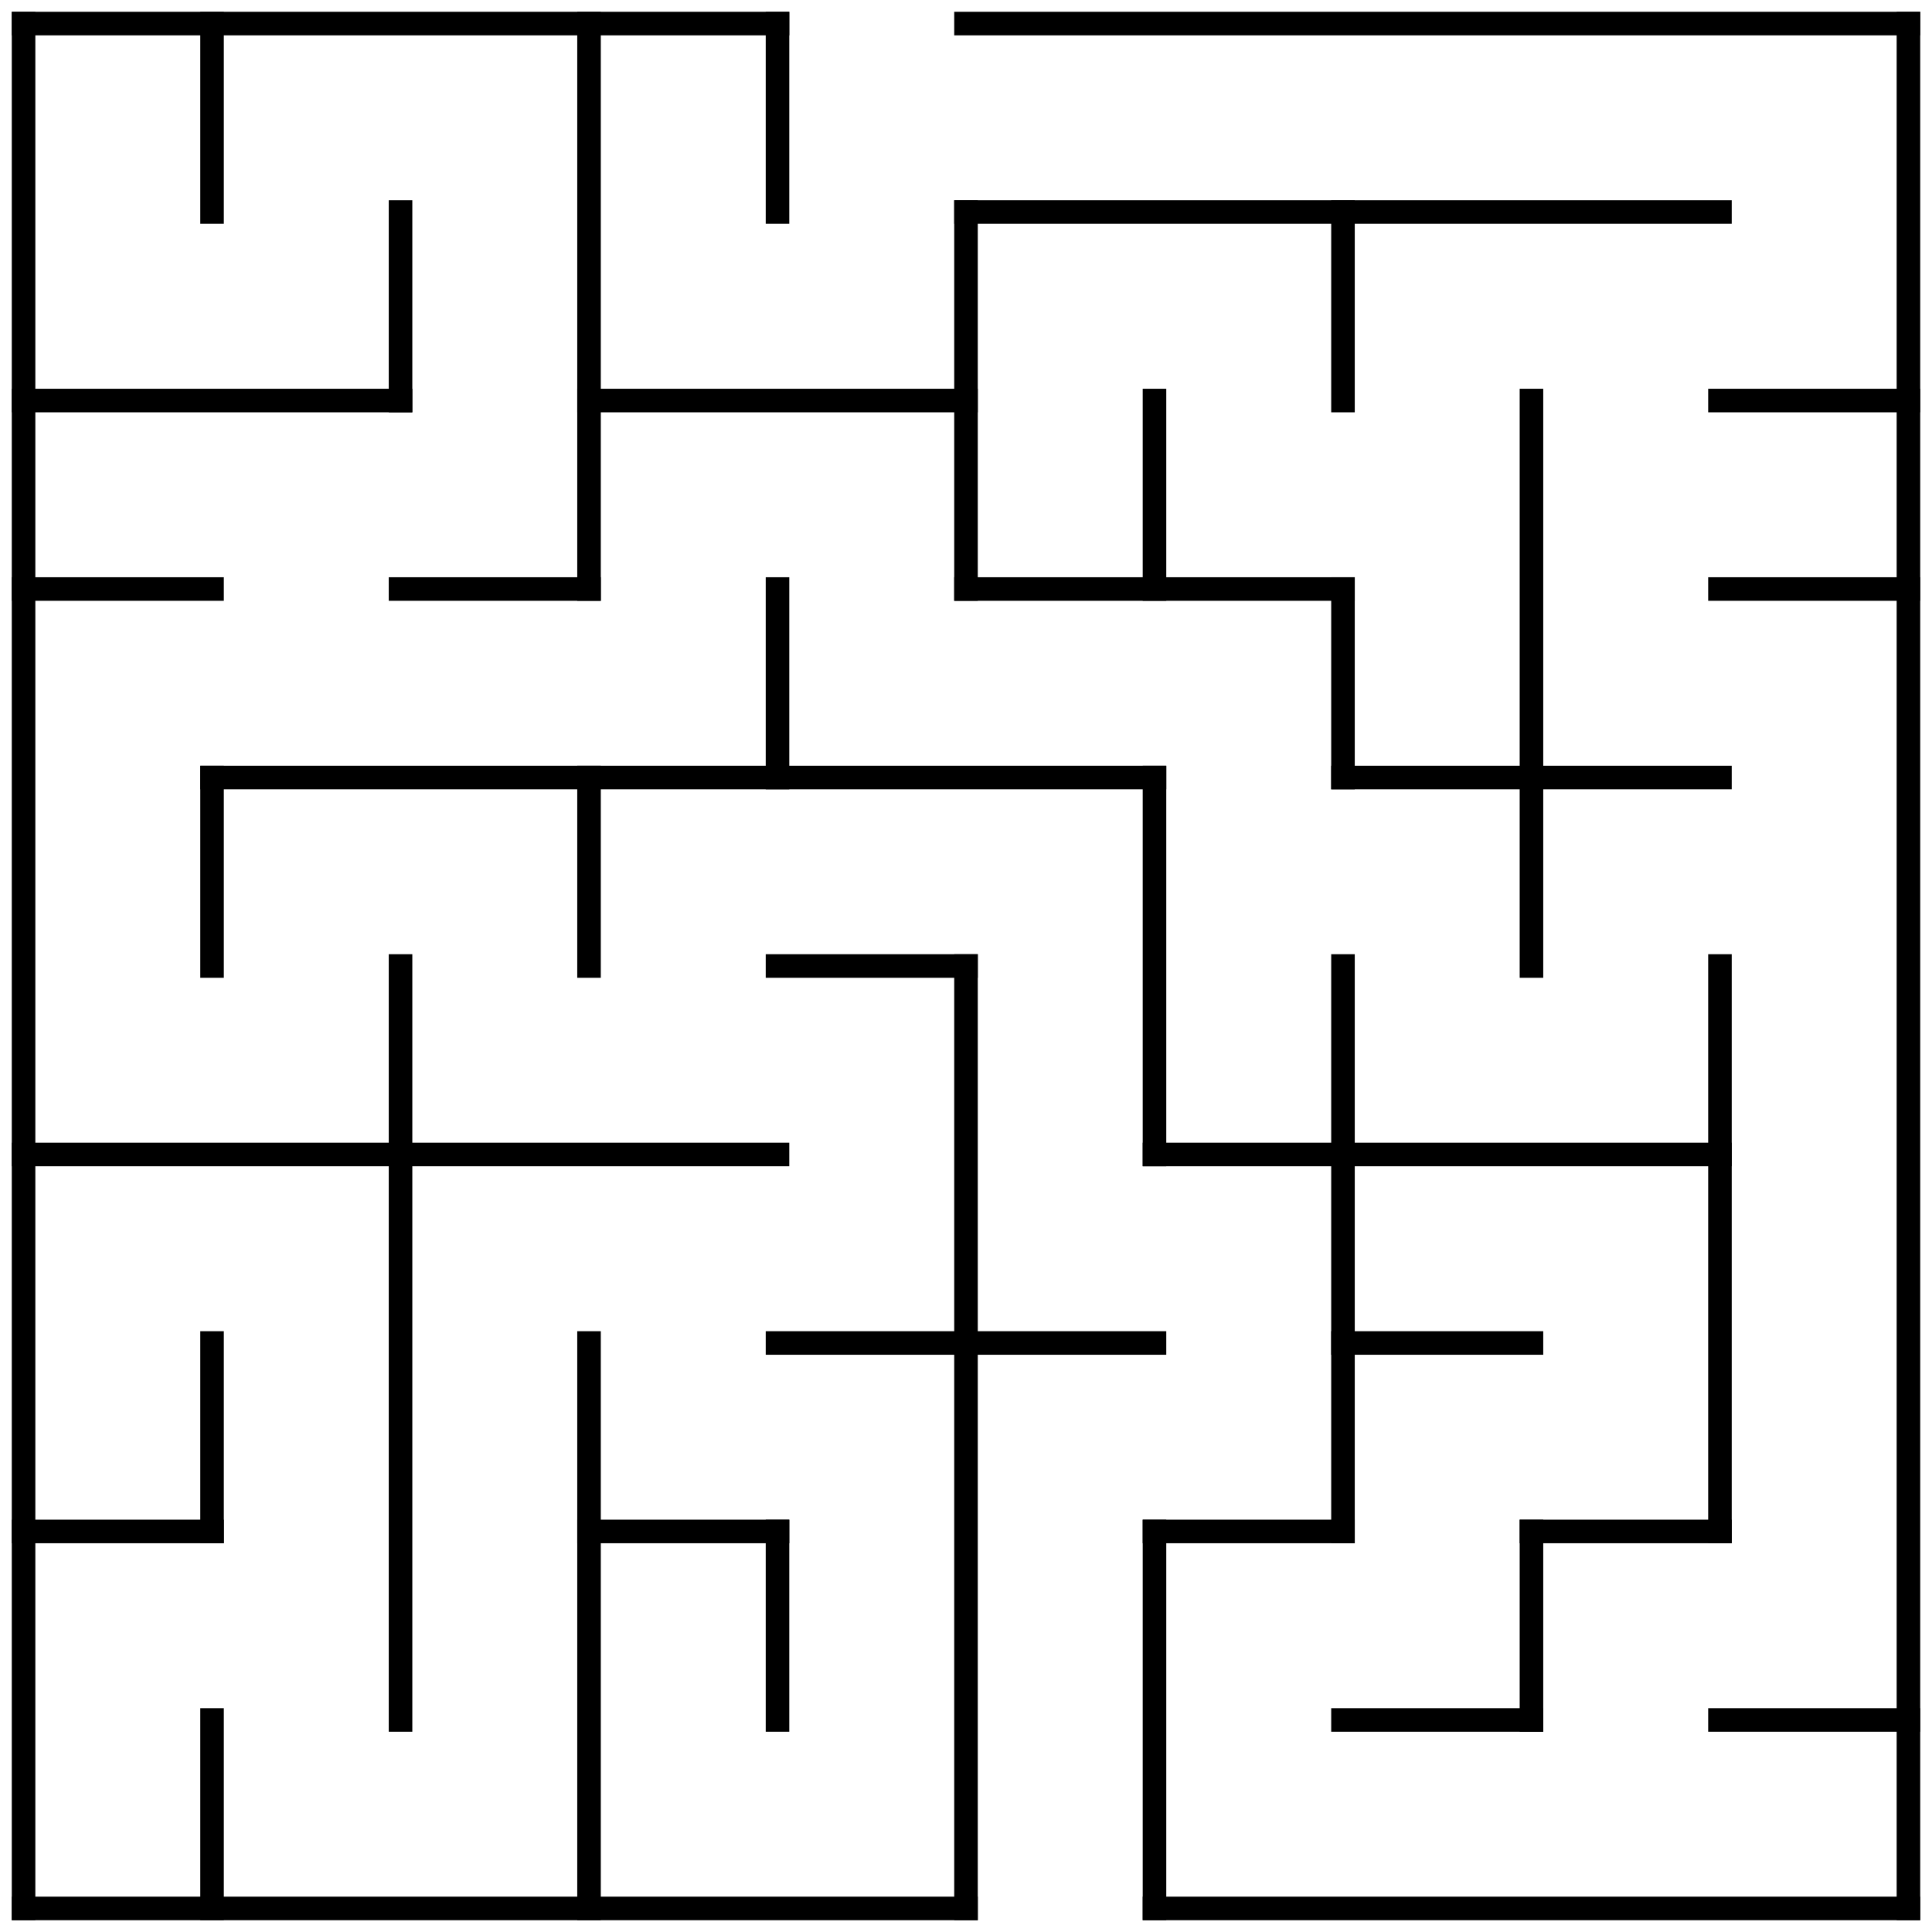 <?xml version="1.0" standalone="no"?>
<!DOCTYPE svg PUBLIC "-//W3C//DTD SVG 1.1//EN" "http://www.w3.org/Graphics/SVG/1.1/DTD/svg11.dtd">
<svg width="164" height="164" version="1.1" xmlns="http://www.w3.org/2000/svg">
  <title>10 by 10 orthogonal maze</title>
  <desc>10 by 10 orthogonal maze generated by The Maze Generator Website (http://www.mazegenerator.net/).</desc>
  <g fill="none" stroke="#000000" stroke-width="2" stroke-linecap="square">
    <line x1="2" y1="2" x2="66" y2="2" />
    <line x1="82" y1="2" x2="162" y2="2" />
    <line x1="82" y1="18" x2="146" y2="18" />
    <line x1="2" y1="34" x2="34" y2="34" />
    <line x1="50" y1="34" x2="82" y2="34" />
    <line x1="146" y1="34" x2="162" y2="34" />
    <line x1="2" y1="50" x2="18" y2="50" />
    <line x1="34" y1="50" x2="50" y2="50" />
    <line x1="82" y1="50" x2="114" y2="50" />
    <line x1="146" y1="50" x2="162" y2="50" />
    <line x1="18" y1="66" x2="98" y2="66" />
    <line x1="114" y1="66" x2="146" y2="66" />
    <line x1="66" y1="82" x2="82" y2="82" />
    <line x1="2" y1="98" x2="66" y2="98" />
    <line x1="98" y1="98" x2="146" y2="98" />
    <line x1="66" y1="114" x2="98" y2="114" />
    <line x1="114" y1="114" x2="130" y2="114" />
    <line x1="2" y1="130" x2="18" y2="130" />
    <line x1="50" y1="130" x2="66" y2="130" />
    <line x1="98" y1="130" x2="114" y2="130" />
    <line x1="130" y1="130" x2="146" y2="130" />
    <line x1="114" y1="146" x2="130" y2="146" />
    <line x1="146" y1="146" x2="162" y2="146" />
    <line x1="2" y1="162" x2="82" y2="162" />
    <line x1="98" y1="162" x2="162" y2="162" />
    <line x1="2" y1="2" x2="2" y2="162" />
    <line x1="18" y1="2" x2="18" y2="18" />
    <line x1="18" y1="66" x2="18" y2="82" />
    <line x1="18" y1="114" x2="18" y2="130" />
    <line x1="18" y1="146" x2="18" y2="162" />
    <line x1="34" y1="18" x2="34" y2="34" />
    <line x1="34" y1="82" x2="34" y2="146" />
    <line x1="50" y1="2" x2="50" y2="50" />
    <line x1="50" y1="66" x2="50" y2="82" />
    <line x1="50" y1="114" x2="50" y2="162" />
    <line x1="66" y1="2" x2="66" y2="18" />
    <line x1="66" y1="50" x2="66" y2="66" />
    <line x1="66" y1="130" x2="66" y2="146" />
    <line x1="82" y1="18" x2="82" y2="50" />
    <line x1="82" y1="82" x2="82" y2="162" />
    <line x1="98" y1="34" x2="98" y2="50" />
    <line x1="98" y1="66" x2="98" y2="98" />
    <line x1="98" y1="130" x2="98" y2="162" />
    <line x1="114" y1="18" x2="114" y2="34" />
    <line x1="114" y1="50" x2="114" y2="66" />
    <line x1="114" y1="82" x2="114" y2="130" />
    <line x1="130" y1="34" x2="130" y2="82" />
    <line x1="130" y1="130" x2="130" y2="146" />
    <line x1="146" y1="82" x2="146" y2="130" />
    <line x1="162" y1="2" x2="162" y2="162" />
  </g>
</svg>
